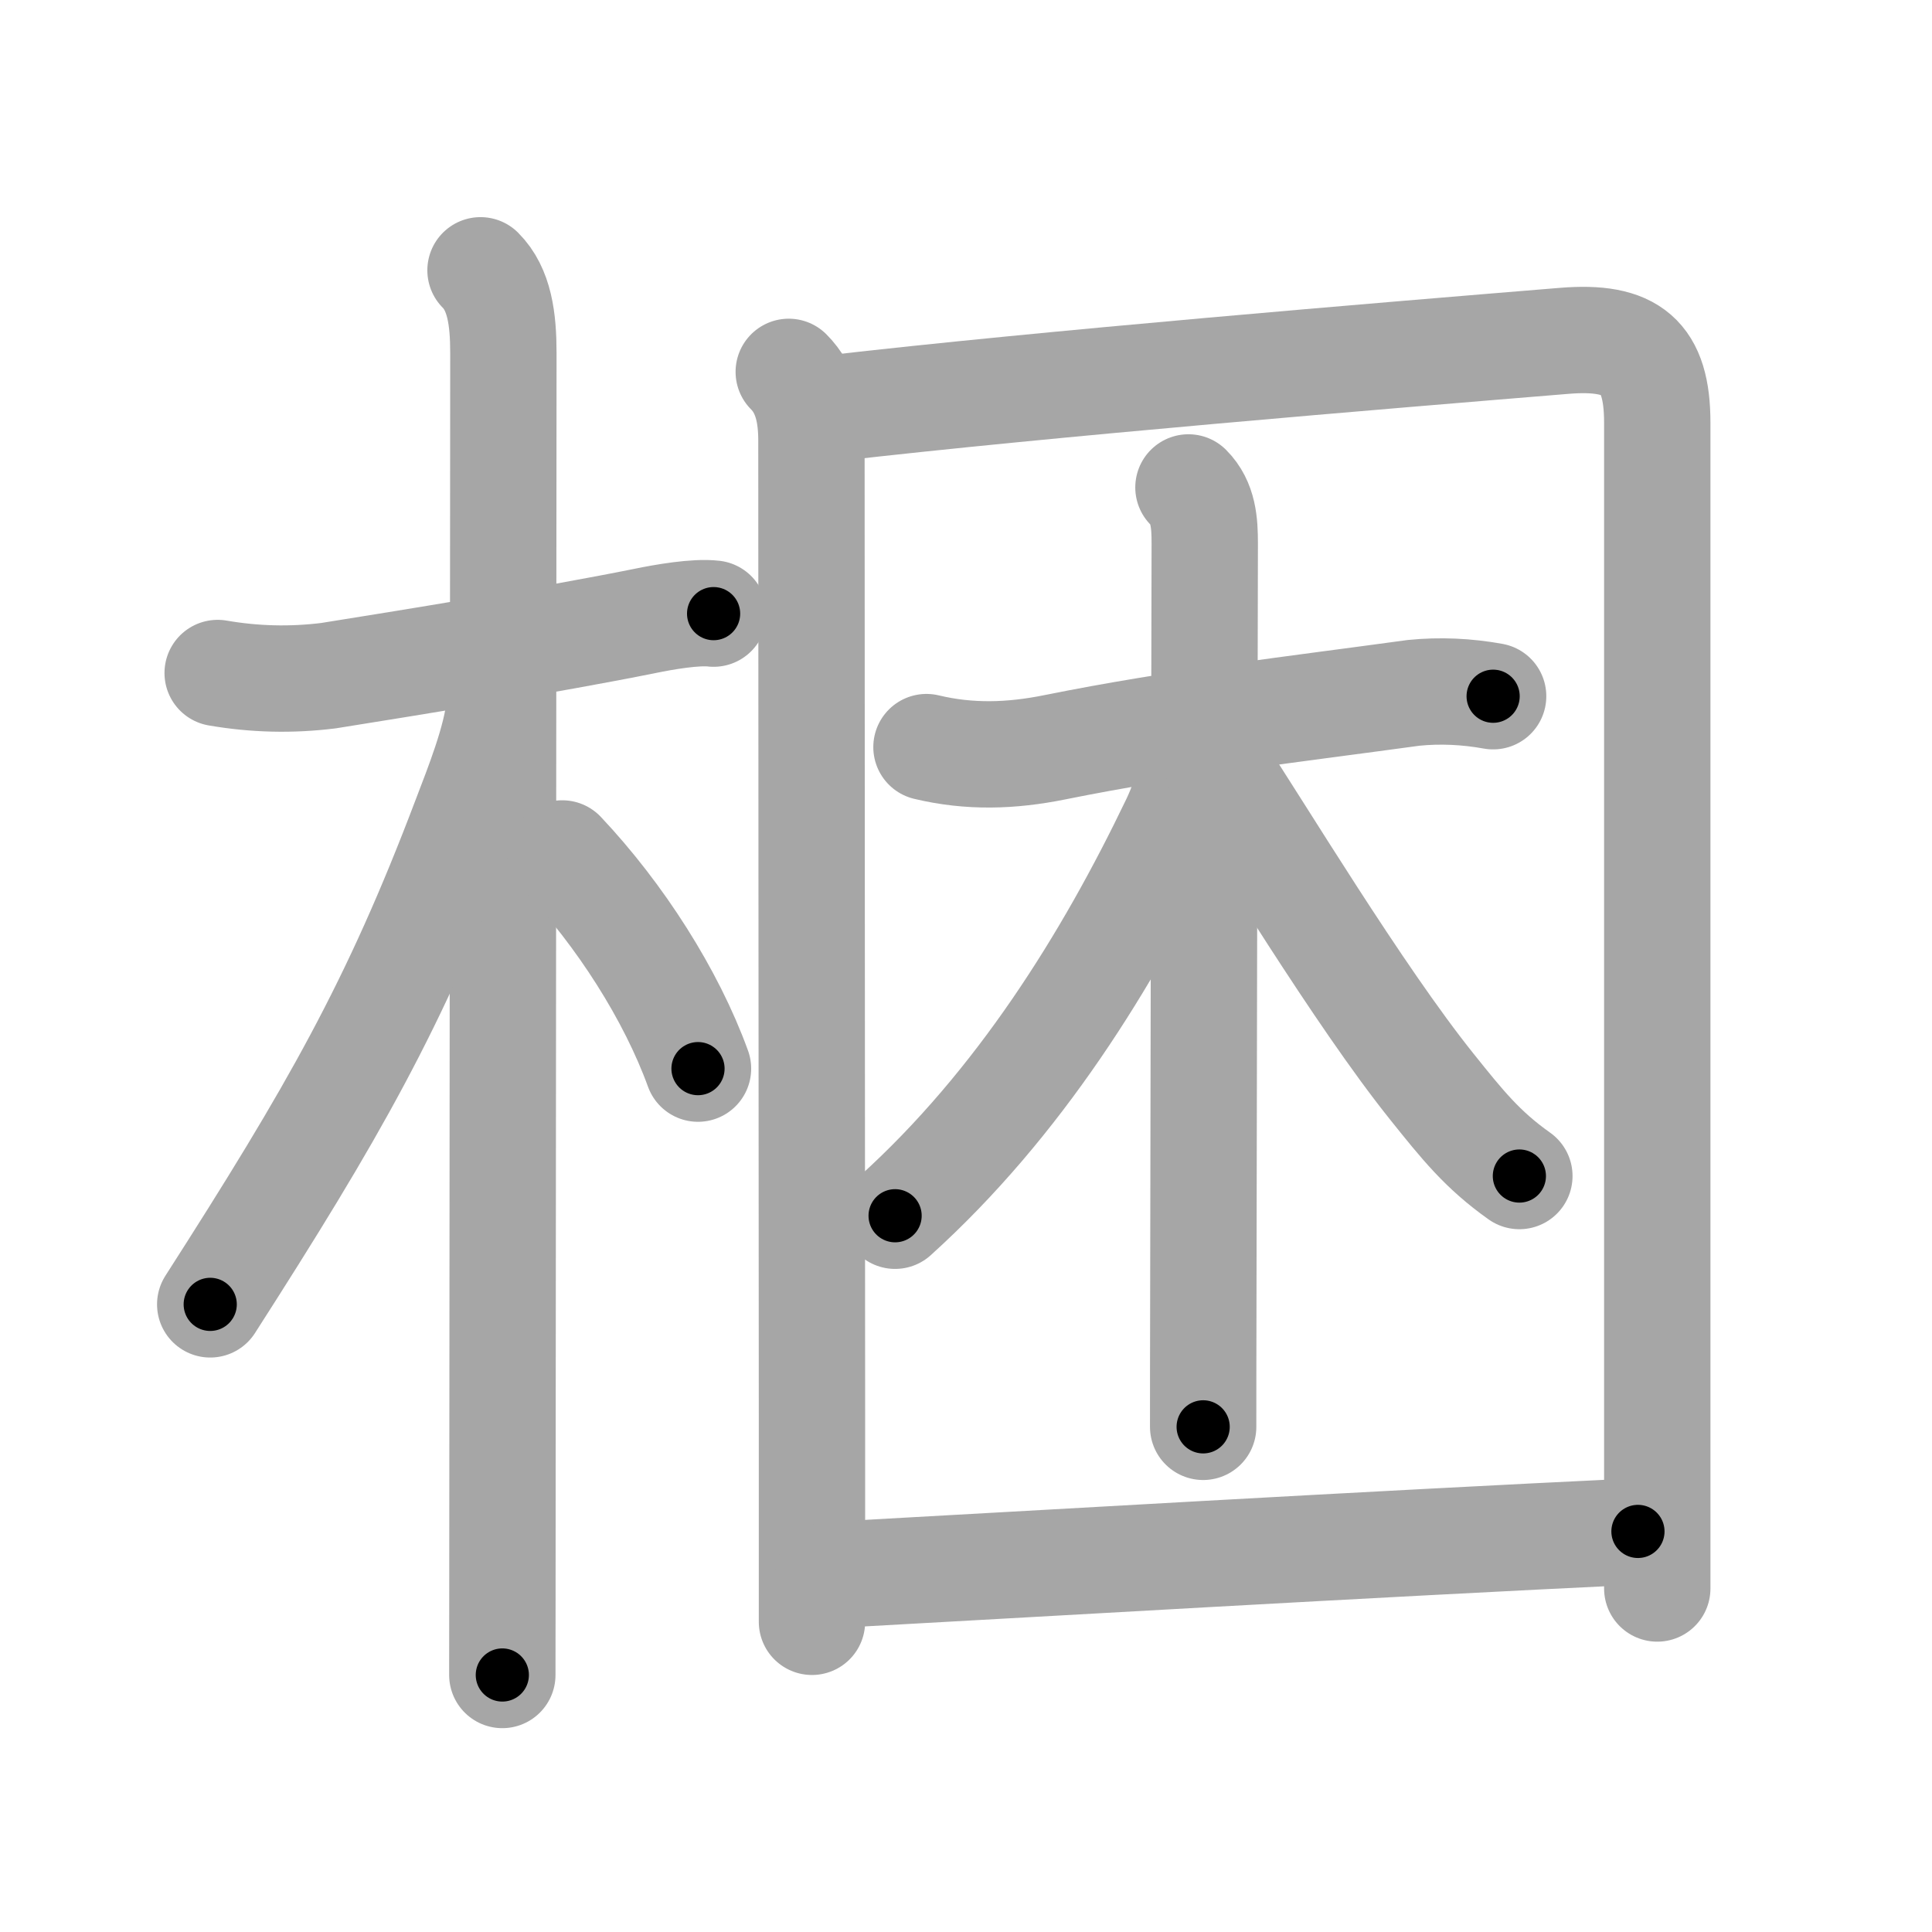 <svg xmlns="http://www.w3.org/2000/svg" viewBox="0 0 109 109" id="68b1"><g fill="none" stroke="#a6a6a6" stroke-width="6" stroke-linecap="round" stroke-linejoin="round"><g><g><path d="M12.28,37.97c2.08,0.36,4.16,0.41,6.25,0.15c4.2-0.67,12.47-2,17.87-3.09c1.07-0.22,2.85-0.53,3.86-0.41" /><path d="M27.11,15.25c1.07,1.07,1.29,2.75,1.29,4.67c0,0.75-0.03,41.98-0.05,63.08c0,5.7-0.01,9.93-0.01,11.5" /><path d="M28.19,39.78c-0.19,1.97-1.24,4.58-1.93,6.39c-3.99,10.54-7.46,16.59-14.4,27.42" /><path d="M31.72,48.15c3.28,3.48,6.15,7.98,7.66,12.14" /></g><g><g><path d="M44.5,20.98c1.01,1.01,1.28,2.39,1.28,3.89c0,9.72,0.02,37.98,0.03,55.13c0,5.05,0,9.14,0,11.5" /><path d="M46.9,23.04c12.12-1.4,31.1-2.97,41.35-3.81c3.81-0.31,5.25,0.88,5.25,4.62c0,12.16,0,36.63,0,55.52c0,3.67,0,7.13,0,10.25" /></g><g><path d="M52.27,42.15c2.42,0.58,4.77,0.51,7.24,0.01c7-1.41,13.62-2.16,20.24-3.07c1.5-0.15,3-0.08,4.49,0.19" /><path d="M67.05,27.5c0.85,0.85,0.92,2,0.92,3.15c0,0.53-0.06,27.79-0.08,42.09c-0.01,3.77-0.01,6.61-0.01,7.76" /><path d="M67.31,41.71c0,1.29-0.19,2.86-1.06,4.67c-3.73,7.78-8.75,15.88-15.75,22.21" /><path d="M68.75,43.38C71,46.75,76.62,56.12,80.8,61.33c1.7,2.12,2.83,3.54,4.92,5.02" /></g><g><path d="M46.72,88.87C58,88.25,77.25,87.12,92.41,86.4" /></g></g></g></g><g fill="none" stroke="#000" stroke-width="3" stroke-linecap="round" stroke-linejoin="round"><path d="M12.28,37.97c2.08,0.36,4.16,0.41,6.25,0.15c4.2-0.67,12.47-2,17.87-3.09c1.07-0.22,2.85-0.53,3.86-0.41" stroke-dasharray="28.306" stroke-dashoffset="28.306"><animate attributeName="stroke-dashoffset" values="28.306;28.306;0" dur="0.283s" fill="freeze" begin="0s;68b1.click" /></path><path d="M27.11,15.25c1.07,1.07,1.29,2.75,1.29,4.67c0,0.75-0.03,41.98-0.05,63.08c0,5.7-0.01,9.93-0.01,11.5" stroke-dasharray="79.553" stroke-dashoffset="79.553"><animate attributeName="stroke-dashoffset" values="79.553" fill="freeze" begin="68b1.click" /><animate attributeName="stroke-dashoffset" values="79.553;79.553;0" keyTimes="0;0.321;1" dur="0.881s" fill="freeze" begin="0s;68b1.click" /></path><path d="M28.19,39.78c-0.19,1.97-1.24,4.58-1.93,6.39c-3.99,10.54-7.46,16.59-14.4,27.42" stroke-dasharray="37.737" stroke-dashoffset="37.737"><animate attributeName="stroke-dashoffset" values="37.737" fill="freeze" begin="68b1.click" /><animate attributeName="stroke-dashoffset" values="37.737;37.737;0" keyTimes="0;0.7;1" dur="1.258s" fill="freeze" begin="0s;68b1.click" /></path><path d="M31.72,48.15c3.28,3.48,6.15,7.98,7.66,12.14" stroke-dasharray="14.448" stroke-dashoffset="14.448"><animate attributeName="stroke-dashoffset" values="14.448" fill="freeze" begin="68b1.click" /><animate attributeName="stroke-dashoffset" values="14.448;14.448;0" keyTimes="0;0.813;1" dur="1.547s" fill="freeze" begin="0s;68b1.click" /></path><path d="M44.5,20.98c1.01,1.01,1.28,2.39,1.28,3.89c0,9.72,0.02,37.98,0.03,55.13c0,5.05,0,9.14,0,11.5" stroke-dasharray="70.84" stroke-dashoffset="70.84"><animate attributeName="stroke-dashoffset" values="70.84" fill="freeze" begin="68b1.click" /><animate attributeName="stroke-dashoffset" values="70.84;70.84;0" keyTimes="0;0.744;1" dur="2.08s" fill="freeze" begin="0s;68b1.click" /></path><path d="M46.9,23.04c12.12-1.4,31.1-2.97,41.35-3.81c3.81-0.31,5.25,0.88,5.25,4.62c0,12.16,0,36.63,0,55.52c0,3.67,0,7.13,0,10.25" stroke-dasharray="115.671" stroke-dashoffset="115.671"><animate attributeName="stroke-dashoffset" values="115.671" fill="freeze" begin="68b1.click" /><animate attributeName="stroke-dashoffset" values="115.671;115.671;0" keyTimes="0;0.705;1" dur="2.95s" fill="freeze" begin="0s;68b1.click" /></path><path d="M52.27,42.15c2.42,0.58,4.77,0.51,7.24,0.01c7-1.41,13.62-2.16,20.24-3.07c1.5-0.15,3-0.08,4.49,0.19" stroke-dasharray="32.285" stroke-dashoffset="32.285"><animate attributeName="stroke-dashoffset" values="32.285" fill="freeze" begin="68b1.click" /><animate attributeName="stroke-dashoffset" values="32.285;32.285;0" keyTimes="0;0.901;1" dur="3.273s" fill="freeze" begin="0s;68b1.click" /></path><path d="M67.05,27.5c0.85,0.85,0.92,2,0.92,3.15c0,0.53-0.06,27.79-0.08,42.09c-0.01,3.77-0.01,6.61-0.01,7.76" stroke-dasharray="53.228" stroke-dashoffset="53.228"><animate attributeName="stroke-dashoffset" values="53.228" fill="freeze" begin="68b1.click" /><animate attributeName="stroke-dashoffset" values="53.228;53.228;0" keyTimes="0;0.86;1" dur="3.805s" fill="freeze" begin="0s;68b1.click" /></path><path d="M67.31,41.71c0,1.29-0.19,2.86-1.06,4.67c-3.73,7.78-8.75,15.88-15.75,22.21" stroke-dasharray="32.232" stroke-dashoffset="32.232"><animate attributeName="stroke-dashoffset" values="32.232" fill="freeze" begin="68b1.click" /><animate attributeName="stroke-dashoffset" values="32.232;32.232;0" keyTimes="0;0.922;1" dur="4.127s" fill="freeze" begin="0s;68b1.click" /></path><path d="M68.75,43.38C71,46.75,76.62,56.12,80.8,61.33c1.7,2.12,2.83,3.54,4.92,5.02" stroke-dasharray="28.687" stroke-dashoffset="28.687"><animate attributeName="stroke-dashoffset" values="28.687" fill="freeze" begin="68b1.click" /><animate attributeName="stroke-dashoffset" values="28.687;28.687;0" keyTimes="0;0.935;1" dur="4.414s" fill="freeze" begin="0s;68b1.click" /></path><path d="M46.72,88.87C58,88.25,77.25,87.12,92.41,86.4" stroke-dasharray="45.758" stroke-dashoffset="45.758"><animate attributeName="stroke-dashoffset" values="45.758" fill="freeze" begin="68b1.click" /><animate attributeName="stroke-dashoffset" values="45.758;45.758;0" keyTimes="0;0.906;1" dur="4.872s" fill="freeze" begin="0s;68b1.click" /></path></g></svg>